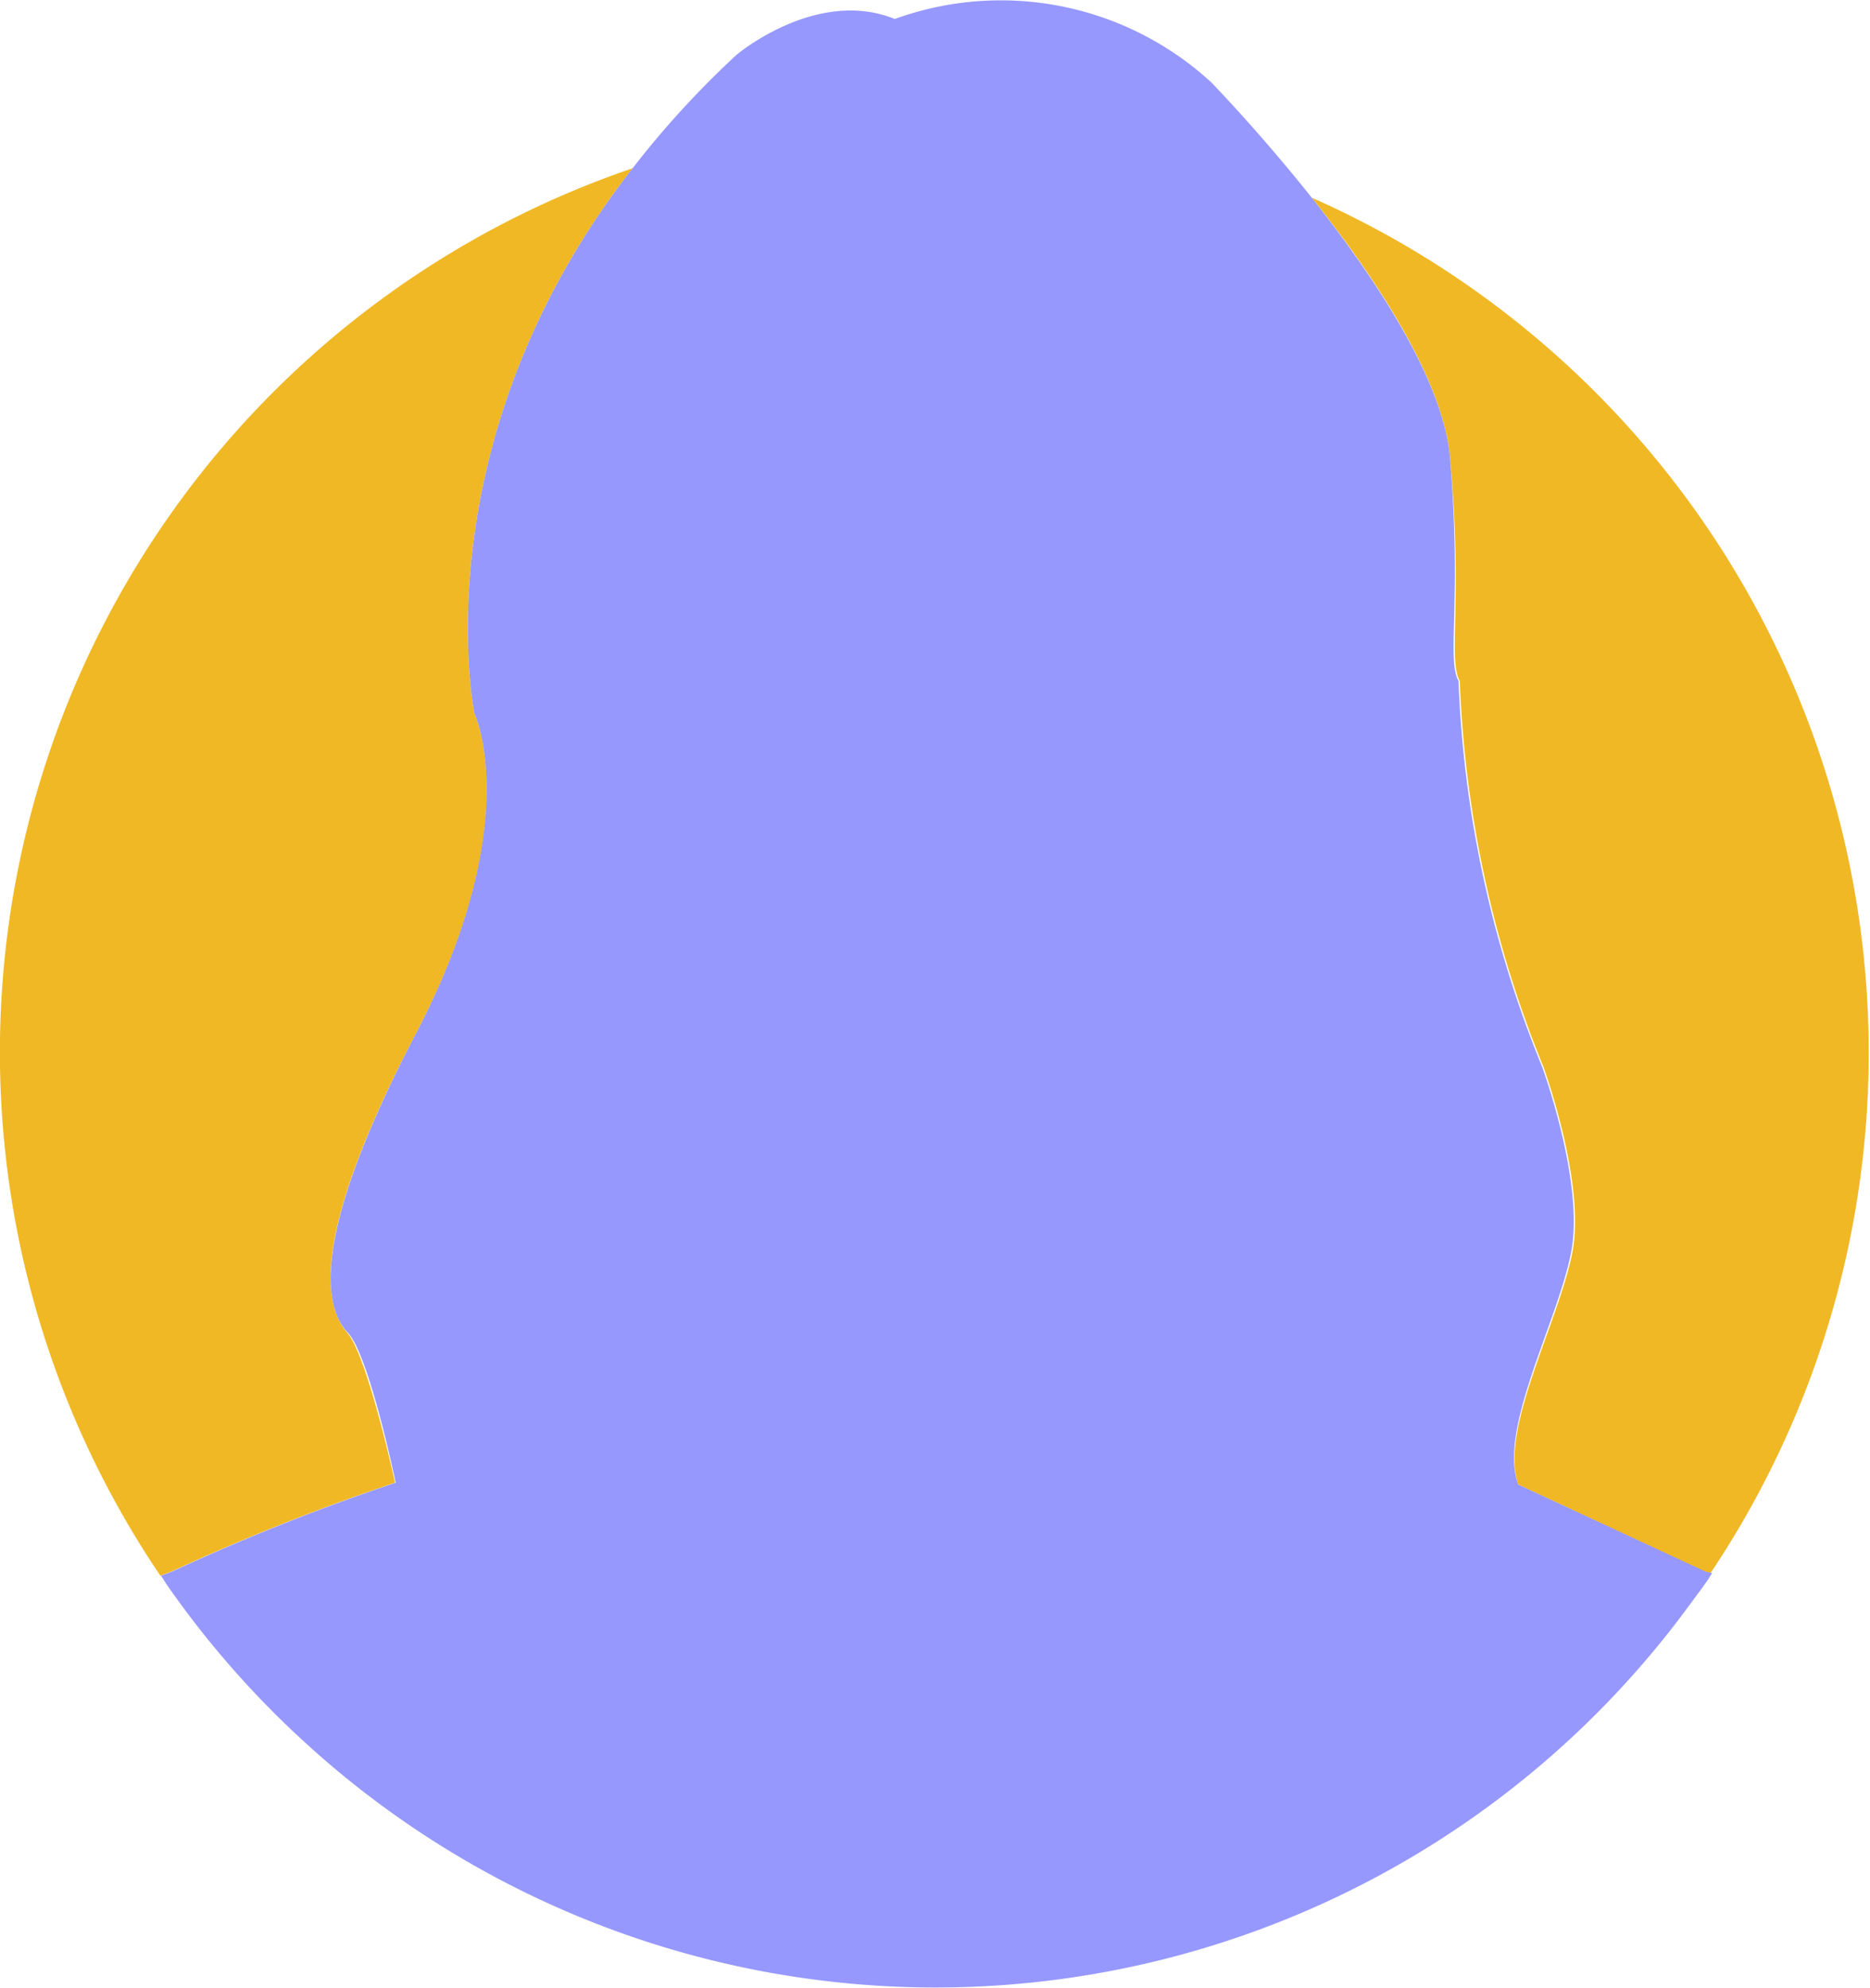 <svg xmlns="http://www.w3.org/2000/svg" viewBox="0 0 59.12 62.85"><defs><style>.cls-1{fill:#f0b825;}.cls-2{fill:#9698fe;}</style></defs><g id="Layer_2" data-name="Layer 2"><g id="Main"><g id="FemaleAccount"><g id="FemaleAccountYellowPurple"><path class="cls-1" d="M46.15,21.53a35.82,35.82,0,0,0,2.64,12.19s1.35,3.67.92,5.88S47.39,45.21,48,46.94l5.88,2.75.19.06a29.56,29.56,0,0,0-12.6-43.5c2,2.49,4.16,5.76,4.37,8.22C46.26,19,45.77,20.83,46.15,21.53Z"/><path class="cls-1" d="M12.49,46.88s-.87-4-1.51-4.74-1.35-2.75,2.16-9.44S15,22.56,15,22.56,13.23,14,20,5.32A29.53,29.53,0,0,0,5.07,49.82l.35-.13A68.89,68.89,0,0,1,12.49,46.88Z"/><path class="cls-2" d="M53.92,49.69,48,46.94c-.65-1.73,1.24-5.13,1.67-7.34s-.92-5.88-.92-5.88a35.82,35.82,0,0,1-2.64-12.19c-.38-.7.11-2.53-.27-7.06-.21-2.46-2.4-5.73-4.37-8.22-1.67-2.1-3.18-3.65-3.18-3.65a9.83,9.83,0,0,0-10-2c-2.48-1-5,1.13-5,1.13A29.29,29.29,0,0,0,20,5.32C13.23,14,15,22.56,15,22.56S16.64,26,13.14,32.7,10.33,41.44,11,42.14s1.51,4.74,1.51,4.74a68.89,68.89,0,0,0-7.07,2.81l-.35.13c.09.13.16.26.25.38a29.71,29.71,0,0,0,4.42,5,29.53,29.53,0,0,0,43.6-4.38c.22-.3.44-.59.65-.89a2,2,0,0,1,.12-.19Z"/></g></g></g></g></svg>